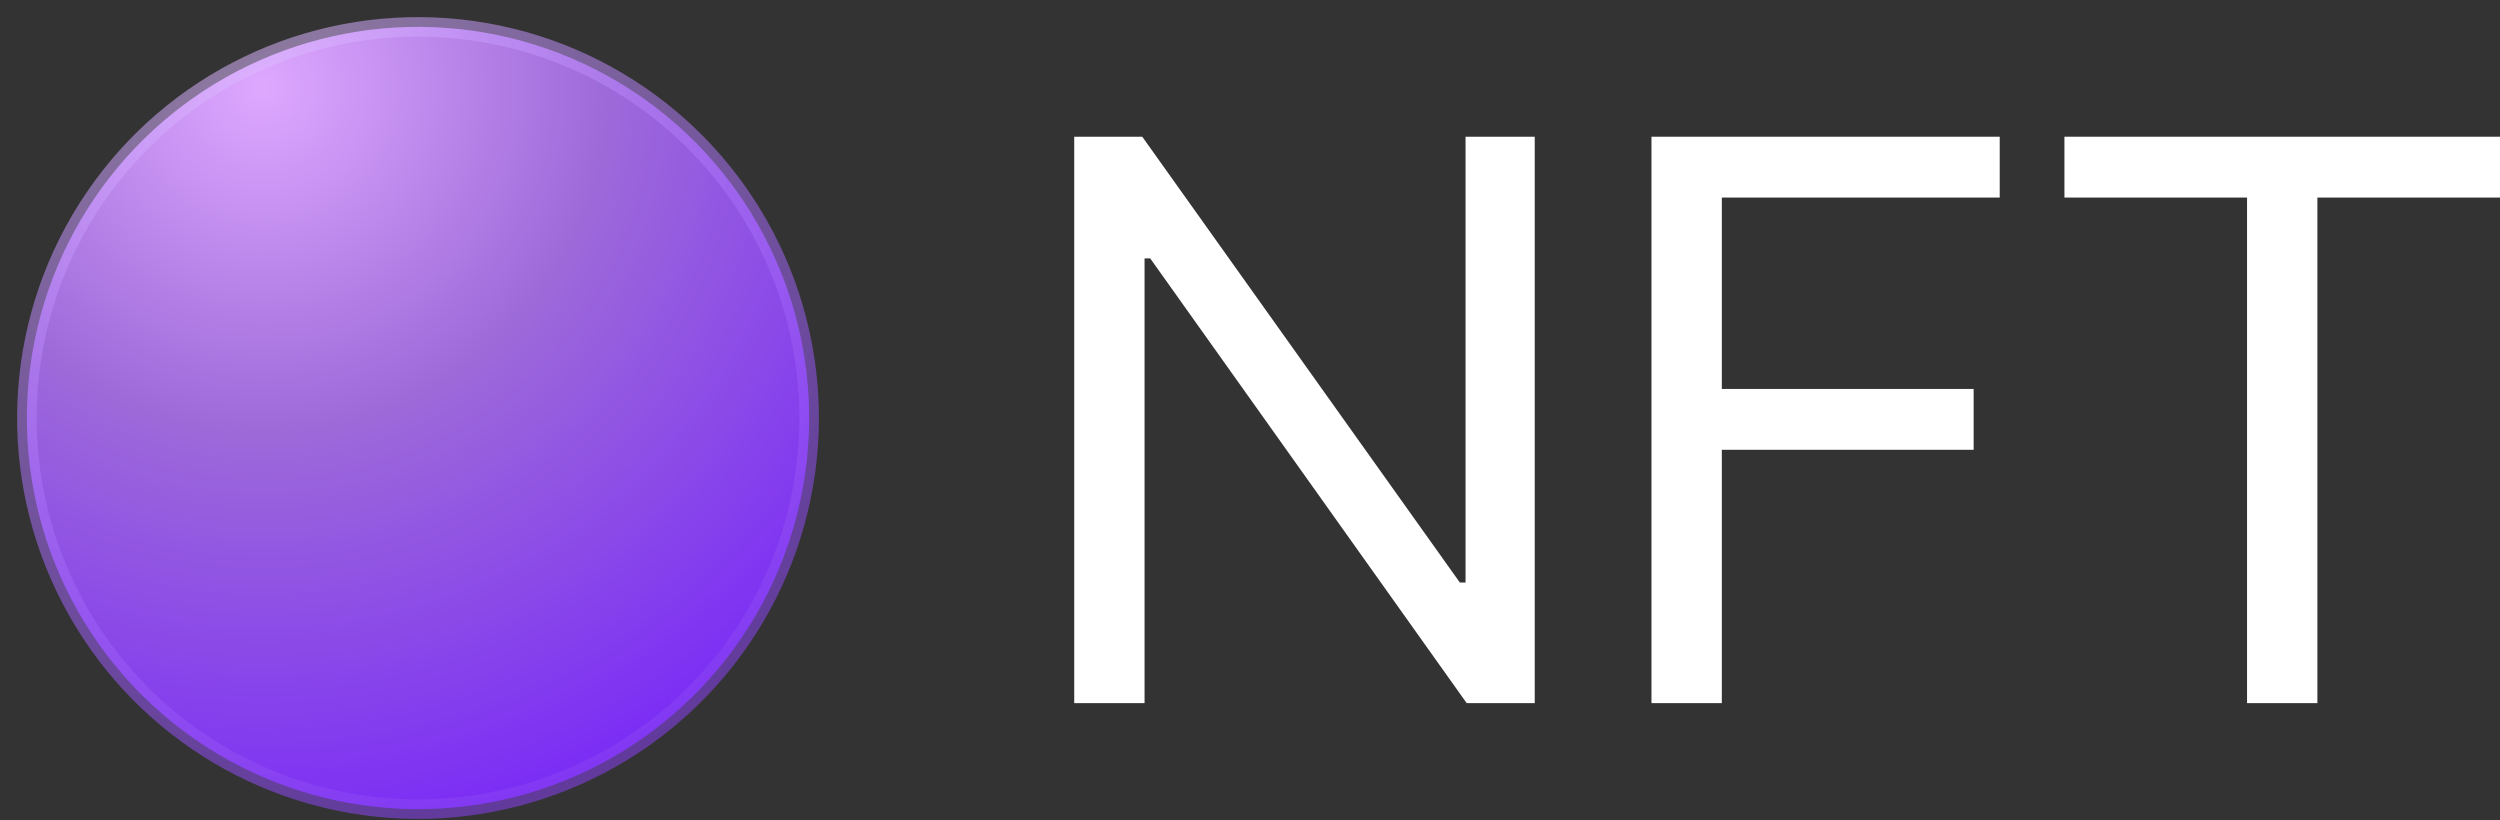             <svg width="128" height="42" viewBox="0 0 128 42" fill="none" xmlns="http://www.w3.org/2000/svg">
            <rect x="0" y="0" width="128" height="42" fill="#333333" stroke="none"/>
            <circle cx="21.402" cy="21.402" r="20.026" transform="rotate(-25.732 21.402 21.402)" fill="url(#paint0_radial_0_1)" stroke="url(#paint1_radial_0_1)"/>
            <path d="M78.578 7V36H75.094L58.891 13.23H58.601V36H55V7H58.484L74.745 29.826H75.036V7H78.578Z" fill="white"/>
            <path d="M84.556 36V7H102.385V10.115H88.157V19.914H101.05V23.029H88.157V36H84.556Z" fill="white"/>
            <path d="M105.699 10.115V7H128V10.115H118.65V36H115.049V10.115H105.699Z" fill="white"/>
            <defs>
            <radialGradient id="paint0_radial_0_1" cx="0" cy="0" r="1" gradientUnits="userSpaceOnUse" gradientTransform="translate(21.718 2.771) rotate(90.462) scale(39.158)">
            <stop stop-color="#DEA8FF"/>
            <stop offset="0.445" stop-color="#9D6AD9"/>
            <stop offset="1" stop-color="#7A2BF6"/>
            </radialGradient>
            <radialGradient id="paint1_radial_0_1" cx="0" cy="0" r="1" gradientUnits="userSpaceOnUse" gradientTransform="translate(21.839 4.37) rotate(80.106) scale(38.125)">
            <stop stop-color="#E2C1FF" stop-opacity="0.53"/>
            <stop offset="1" stop-color="#853DF2" stop-opacity="0.55"/>
            </radialGradient>
            </defs>
            </svg>